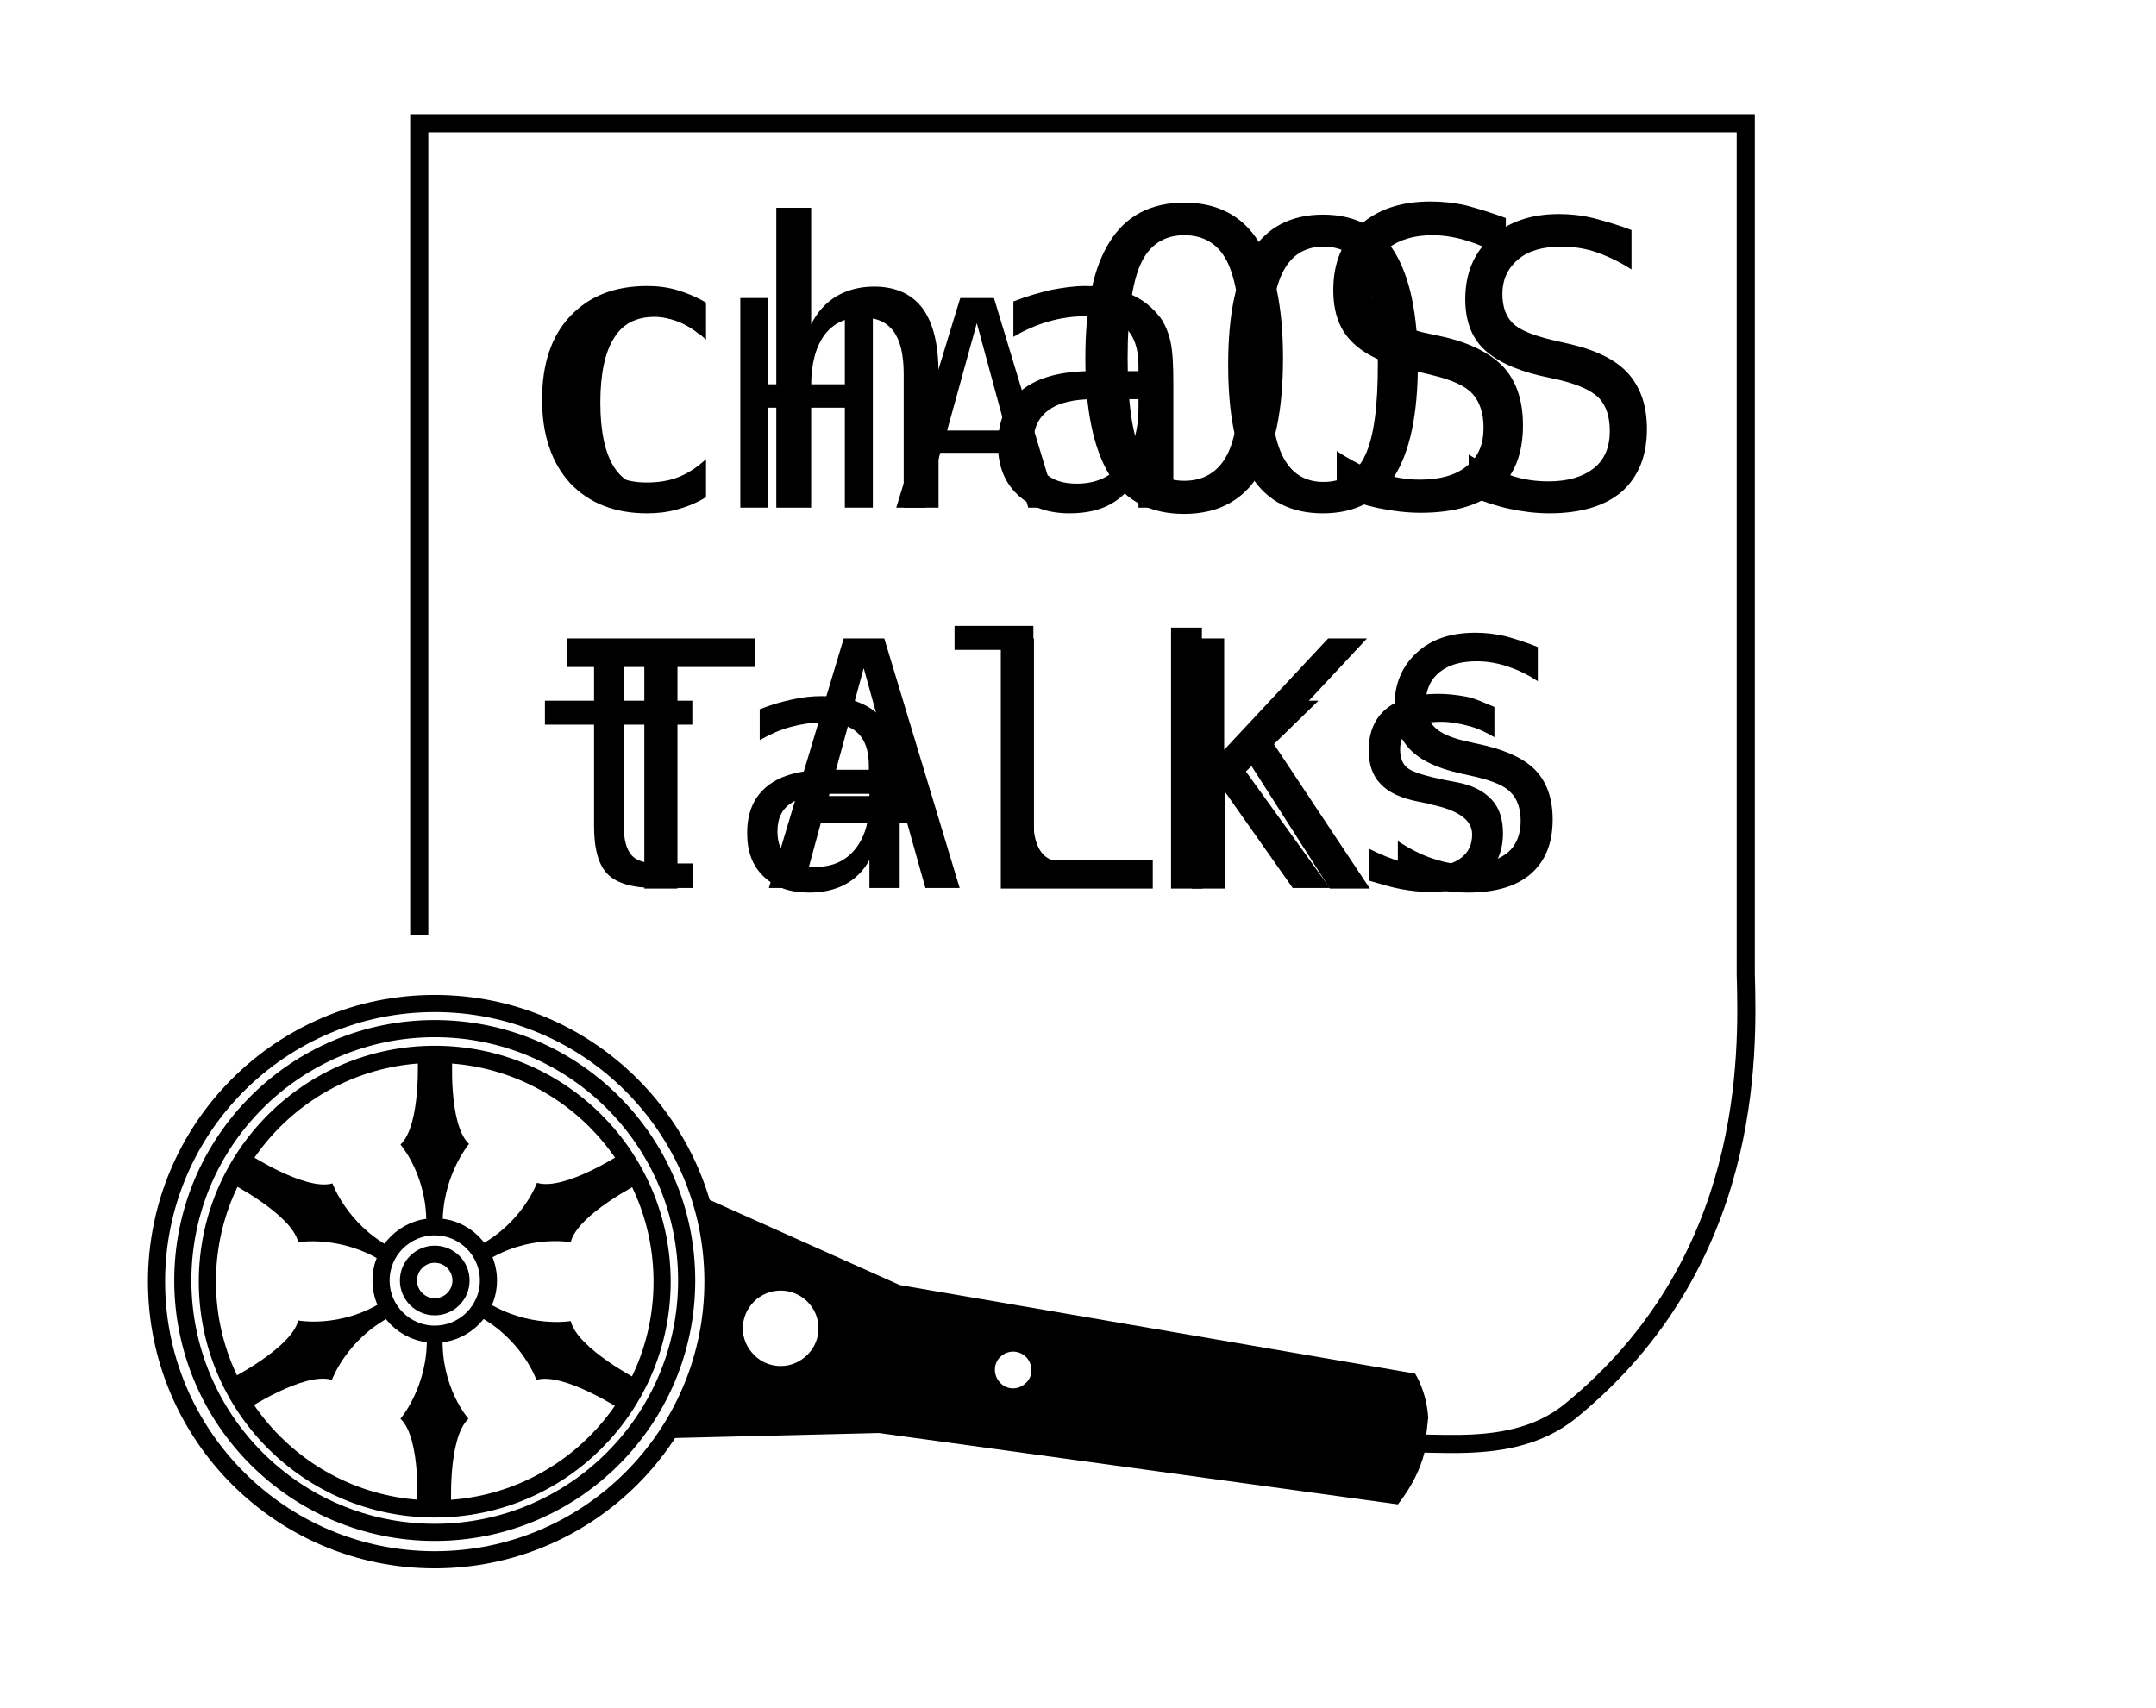 <?xml version="1.0" encoding="utf-8"?>
<!-- Generator: Adobe Illustrator 19.0.0, SVG Export Plug-In . SVG Version: 6.00 Build 0)  -->
<svg version="1.1" xmlns="http://www.w3.org/2000/svg" xmlns:xlink="http://www.w3.org/1999/xlink" x="0px" y="0px"
	 viewBox="-47 248 377.4 299" style="enable-background:new -47 248 377.4 299;" xml:space="preserve">
<style type="text/css">
	.st0{enable-background:new    ;}
	.st1{fill:none;stroke:#000000;stroke-width:3.173;}
	.st2{fill:none;stroke:#000000;stroke-width:3;stroke-miterlimit:10;}
	.st3{display:none;}
	.st4{display:inline;}
	.st5{fill-opacity:0.612;stroke:#000000;stroke-width:2.797;}
	.st6{stroke:#000000;stroke-width:2.797;}
	.st7{display:none;stroke:#000000;}
	.st8{display:inline;fill:none;stroke:#000000;stroke-width:2.797;}
</style>
<g id="chaOStalks" sodipodi:docname="ctreffos-logo.svg" inkscape:version="0.48.5 r10040" xmlns:sodipodi="http://sodipodi.sourceforge.net/DTD/sodipodi-0.dtd" xmlns:svg="http://www.w3.org/2000/svg" xmlns:dc="http://purl.org/dc/elements/1.1/" xmlns:rdf="http://www.w3.org/1999/02/22-rdf-syntax-ns#" xmlns:cc="http://creativecommons.org/ns#" xmlns:inkscape="http://www.inkscape.org/namespaces/inkscape">
	
		<sodipodi:namedview  id="base" fit-margin-bottom="20" fit-margin-right="20" inkscape:window-maximized="1" inkscape:window-y="0" inkscape:current-layer="layer1" inkscape:window-x="0" inkscape:pageshadow="2" inkscape:document-units="px" inkscape:pageopacity="0.0" inkscape:window-height="879" inkscape:window-width="1600" inkscape:cx="729.72503" pagecolor="#ffffff" bordercolor="#666666" inkscape:cy="310.54106" fit-margin-top="20" inkscape:zoom="0.49497475" showgrid="false" borderopacity="1.0" fit-margin-left="20">
		</sodipodi:namedview>
	<g id="layer1" transform="translate(-103.212,-687.719)" inkscape:groupmode="layer" inkscape:label="Layer 1">
		<g class="st0">
			<path d="M179.9,1022.7c-1.6,1-3.3,1.7-5.1,2.2c-1.7,0.5-3.5,0.7-5.3,0.7c-5.7,0-10.2-1.8-13.5-5.3c-3.2-3.5-4.9-8.4-4.9-14.6
				c0-6.2,1.6-11.1,4.9-14.6s7.7-5.3,13.5-5.3c1.8,0,3.5,0.2,5.2,0.7c1.7,0.5,3.4,1.2,5.1,2.2v6.5c-1.6-1.5-3.2-2.5-4.9-3.2
				s-3.5-1-5.5-1c-3.8,0-6.8,1.3-8.8,3.8c-2.1,2.5-3.1,6.1-3.1,10.8c0,4.7,1,8.2,3.1,10.8c2.1,2.5,5,3.8,8.8,3.8c2.1,0,4-0.3,5.7-1
				c1.7-0.7,3.2-1.7,4.7-3.1V1022.7z"/>
			<path d="M220.5,1001.2v23.4h-6.1v-23.4c0-3.4-0.6-5.9-1.8-7.5c-1.2-1.6-3-2.4-5.5-2.4c-2.9,0-5,1-6.6,3.1c-1.5,2.1-2.3,5-2.3,8.9
				v21.3h-6.1v-52.5h6.1v20.4c1.1-2.2,2.6-3.8,4.4-4.9c1.9-1.1,4.1-1.7,6.6-1.7c3.8,0,6.6,1.3,8.5,3.8
				C219.6,992.3,220.5,996.1,220.5,1001.2z"/>
			<path d="M261.6,1003.1v21.5h-6.1v-5.6c-1.3,2.2-2.9,3.9-4.9,5c-2,1.1-4.4,1.6-7.2,1.6c-3.8,0-6.8-1.1-9.1-3.3
				c-2.3-2.2-3.4-5.1-3.4-8.7c0-4.2,1.4-7.4,4.2-9.6c2.8-2.2,6.8-3.3,12.2-3.3h8.2v-1c0-3-0.8-5.2-2.3-6.6c-1.5-1.4-3.8-2-7.1-2
				c-2.1,0-4.2,0.3-6.3,0.9s-4.2,1.5-6.2,2.7v-6.2c2.3-0.9,4.4-1.5,6.5-2c2.1-0.4,4.1-0.7,6-0.7c3.1,0,5.7,0.5,7.9,1.4
				c2.2,0.9,3.9,2.3,5.3,4.1c0.8,1.1,1.4,2.5,1.8,4.2C261.5,997.3,261.6,999.8,261.6,1003.1z M249.8,1005.6h-2c-3.6,0-6.2,0.6-8,1.9
				c-1.8,1.3-2.7,3.2-2.7,5.7c0,2.3,0.7,4,2,5.3c1.3,1.3,3.2,1.9,5.6,1.9c3.4,0,6-1.2,7.9-3.6c1.9-2.4,2.9-5.6,2.9-9.8v-1.4H249.8z"
				/>
			<path d="M304.4,999.5c0,8.8-1.4,15.3-4.1,19.6c-2.7,4.3-6.9,6.5-12.5,6.5s-9.7-2.1-12.5-6.4s-4.1-10.8-4.1-19.7
				c0-8.8,1.4-15.3,4.1-19.7c2.7-4.3,6.9-6.5,12.5-6.5c5.6,0,9.8,2.2,12.5,6.5C303,984.2,304.4,990.7,304.4,999.5z M297.4,999.5
				c0-7.4-0.7-12.7-2.2-15.8c-1.5-3.2-3.9-4.8-7.3-4.8c-3.4,0-5.8,1.6-7.3,4.8c-1.5,3.2-2.2,8.5-2.2,15.8c0,7.4,0.7,12.6,2.2,15.8
				c1.5,3.2,3.9,4.8,7.3,4.8c3.4,0,5.9-1.6,7.3-4.7C296.7,1012.2,297.4,1006.9,297.4,999.5z"/>
			<path d="M341.8,976v6.9c-2-1.3-4.1-2.3-6.1-3c-2-0.7-4.1-1-6.2-1c-3.2,0-5.7,0.7-7.5,2.2c-1.8,1.5-2.8,3.5-2.8,6.1
				c0,2.2,0.6,3.9,1.8,5.1c1.2,1.2,3.5,2.1,6.7,2.9l3.5,0.8c4.6,1.1,8,2.8,10.1,5.2c2.1,2.4,3.2,5.6,3.2,9.6c0,4.8-1.5,8.4-4.4,11
				c-2.9,2.5-7.2,3.8-12.7,3.8c-2.3,0-4.7-0.3-7-0.8c-2.3-0.5-4.7-1.3-7.1-2.3v-7.2c2.5,1.6,4.9,2.8,7.2,3.6
				c2.3,0.8,4.5,1.1,6.8,1.1c3.4,0,6-0.8,7.9-2.3c1.9-1.5,2.8-3.7,2.8-6.5c0-2.5-0.6-4.4-1.9-5.8c-1.3-1.3-3.5-2.3-6.7-3.1l-3.6-0.8
				c-4.6-1.1-7.9-2.7-10-4.8c-2.1-2.1-3.1-5-3.1-8.6c0-4.5,1.5-8.1,4.5-10.8c3-2.7,6.9-4.1,11.9-4.1c1.9,0,3.9,0.2,6,0.7
				C337.3,974.5,339.5,975.1,341.8,976z"/>
		</g>
		<g class="st0">
			<path d="M165.4,1049.1v9.3h12v4.2h-12v17.8c0,2.4,0.5,4.1,1.4,5.1c0.9,1,2.5,1.4,4.7,1.4h6v4.3h-6.5c-4,0-6.8-0.8-8.4-2.4
				s-2.4-4.4-2.4-8.4v-17.8h-8.6v-4.2h8.6v-9.3H165.4z"/>
			<path d="M213.7,1072.5v18.7h-5.3v-4.9c-1.1,2-2.6,3.4-4.3,4.3c-1.7,0.9-3.8,1.4-6.3,1.4c-3.3,0-5.9-0.9-7.9-2.8
				c-2-1.9-2.9-4.4-2.9-7.6c0-3.7,1.2-6.4,3.6-8.3c2.4-1.9,5.9-2.8,10.6-2.8h7.1v-0.8c0-2.6-0.7-4.5-2-5.7c-1.3-1.2-3.3-1.8-6.2-1.8
				c-1.8,0-3.6,0.3-5.5,0.8s-3.6,1.3-5.4,2.3v-5.4c2-0.8,3.8-1.3,5.6-1.7c1.8-0.4,3.5-0.6,5.2-0.6c2.7,0,5,0.4,6.8,1.2
				c1.9,0.8,3.4,2,4.6,3.6c0.7,1,1.2,2.2,1.6,3.6C213.6,1067.5,213.7,1069.6,213.7,1072.5z M203.4,1074.7h-1.8c-3.1,0-5.4,0.6-7,1.7
				c-1.6,1.1-2.3,2.7-2.3,4.9c0,2,0.6,3.5,1.8,4.6c1.2,1.1,2.8,1.6,4.9,1.6c2.9,0,5.2-1,6.9-3.1c1.7-2.1,2.5-4.9,2.5-8.5v-1.2H203.4
				z"/>
			<path d="M237.1,1079.3c0,2.4,0.4,4.2,1.3,5.5s2.2,1.8,3.9,1.8h6.2v4.6h-6.7c-3.2,0-5.6-1-7.4-3.1s-2.6-5-2.6-8.8v-29.8h-8.5v-4.2
				h13.8V1079.3z"/>
			<path d="M261.1,1045.6h5.5v26.4l13.9-13.6h6.5l-12.7,12.4l14.7,20.4h-6.5l-11.9-16.9l-3.9,3.8v13.2h-5.5V1045.6z"/>
			<path d="M317.8,1059.5v5.3c-1.5-0.9-3-1.6-4.6-2c-1.5-0.4-3.1-0.7-4.7-0.7c-2.4,0-4.2,0.4-5.4,1.2s-1.8,2-1.8,3.6
				c0,1.5,0.4,2.6,1.3,3.3c0.9,0.7,3.1,1.4,6.6,2.1l2.1,0.4c2.6,0.5,4.6,1.5,6,3c1.4,1.5,2,3.5,2,5.9c0,3.2-1.1,5.8-3.4,7.6
				c-2.3,1.8-5.4,2.7-9.4,2.7c-1.6,0-3.3-0.2-5-0.5c-1.7-0.3-3.6-0.9-5.7-1.5v-5.6c2,1,3.9,1.8,5.7,2.3c1.8,0.5,3.5,0.8,5.1,0.8
				c2.3,0,4.2-0.5,5.4-1.5c1.3-1,1.9-2.3,1.9-4.1c0-2.5-2.4-4.2-7.1-5.2l-0.2-0.1l-2-0.4c-3.1-0.6-5.3-1.6-6.7-3.1
				c-1.4-1.4-2.1-3.4-2.1-5.9c0-3.1,1-5.6,3.1-7.3c2.1-1.7,5.1-2.6,9-2.6c1.7,0,3.4,0.2,5,0.5S316.3,1058.9,317.8,1059.5z"/>
		</g>
		<g class="st0">
		</g>
		<path id="rect7647-4-3-9-1" sodipodi:nodetypes="cccccc" inkscape:connector-curvature="0" class="st1" d="M191.6,1189.5
			 M303.7,1189.5 M129.6,1099.4V957.3h232.2v142.1v6.8c0.4,14.3,1.2,50.5-30.6,76.5c-11.8,9.7-29.1,3.6-34.2,6.8"/>
		<g class="st0">
			<path d="M178.6,1023.3c-1.2,0.7-2.5,1.2-3.8,1.5c-1.3,0.3-2.7,0.5-4.2,0.5c-4.6,0-8.2-1.7-10.8-5c-2.6-3.3-3.8-8-3.8-14.1
				c0-6,1.3-10.7,3.9-14c2.6-3.4,6.2-5,10.8-5c1.5,0,2.9,0.2,4.2,0.5c1.3,0.3,2.6,0.8,3.8,1.5v5.1c-1.2-1-2.5-1.8-3.8-2.3
				c-1.4-0.5-2.8-0.8-4.1-0.8c-3.2,0-5.6,1.2-7.1,3.7c-1.6,2.5-2.4,6.3-2.4,11.3c0,5,0.8,8.8,2.4,11.3c1.6,2.5,4,3.7,7.1,3.7
				c1.4,0,2.8-0.3,4.2-0.8c1.4-0.5,2.6-1.3,3.8-2.3V1023.3z"/>
			<path d="M185.8,987.9h4.9v15.1h13.4v-15.1h4.9v36.7h-4.9v-17.5h-13.4v17.5h-4.9V987.9z"/>
			<path d="M224.3,987.9h5.9l11.1,36.7h-5.1l-2.7-9.6h-12.7l-2.6,9.6h-5.1L224.3,987.9z M227.2,992.3l-5.2,18.8h10.3L227.2,992.3z"
				/>
			<path d="M280.8,998.4c0,9.1-1.4,16-4.3,20.5c-2.8,4.5-7.2,6.8-13,6.8c-5.8,0-10.2-2.2-13-6.7c-2.8-4.5-4.3-11.3-4.3-20.5
				c0-9.2,1.4-16,4.3-20.5c2.8-4.5,7.2-6.8,13-6.8c5.8,0,10.2,2.3,13,6.8C279.3,982.4,280.8,989.3,280.8,998.4z M273.5,998.4
				c0-7.7-0.8-13.2-2.3-16.5s-4.1-5-7.7-5c-3.5,0-6.1,1.7-7.6,5s-2.3,8.8-2.3,16.5c0,7.7,0.8,13.2,2.3,16.5s4.1,5,7.6,5
				c3.5,0,6.1-1.6,7.7-4.9C272.7,1011.7,273.5,1006.1,273.5,998.4z"/>
			<path d="M319.8,973.9v7.2c-2.1-1.4-4.2-2.4-6.4-3.1c-2.1-0.7-4.3-1.1-6.4-1.1c-3.3,0-5.9,0.8-7.8,2.3c-1.9,1.6-2.9,3.7-2.9,6.3
				c0,2.3,0.6,4.1,1.9,5.3c1.3,1.2,3.6,2.2,7,3.1l3.7,0.8c4.8,1.1,8.4,3,10.6,5.4c2.2,2.5,3.3,5.8,3.3,10.1c0,5-1.5,8.8-4.6,11.4
				c-3,2.6-7.5,3.9-13.3,3.9c-2.4,0-4.9-0.3-7.3-0.8c-2.4-0.5-4.9-1.3-7.4-2.4v-7.6c2.6,1.7,5.2,3,7.5,3.8c2.4,0.8,4.7,1.2,7.1,1.2
				c3.5,0,6.3-0.8,8.2-2.4c2-1.6,2.9-3.8,2.9-6.7c0-2.6-0.7-4.6-2-6c-1.3-1.4-3.7-2.4-7-3.2l-3.7-0.9c-4.8-1.1-8.3-2.8-10.4-5
				c-2.2-2.2-3.2-5.2-3.2-9c0-4.7,1.5-8.4,4.6-11.3c3.1-2.8,7.2-4.2,12.4-4.2c2,0,4.1,0.2,6.3,0.7
				C315.1,972.3,317.4,973,319.8,973.9z"/>
		</g>
		<g class="st0">
			<path d="M155.5,1047.5h32.8v5h-13.5v38.8H169v-38.8h-13.5V1047.5z"/>
			<path d="M203.9,1047.5h7.1l13.2,43.7h-6l-3.2-11.4h-15.1l-3.1,11.4h-6L203.9,1047.5z M207.4,1052.7l-6.1,22.4h12.3L207.4,1052.7z
				"/>
			<path d="M231.4,1047.5h5.8v38.8H258v5h-26.6V1047.5z"/>
			<path d="M264.7,1047.5h5.8v19.5l18.2-19.5h6.8l-16.7,17.9l17.2,25.9h-7l-14-21.9l-4.4,4.8v17.1h-5.8V1047.5z"/>
			<path d="M325.4,1049v6c-1.8-1.2-3.5-2-5.3-2.6c-1.8-0.6-3.6-0.9-5.4-0.9c-2.7,0-4.9,0.6-6.5,1.9c-1.6,1.3-2.4,3.1-2.4,5.3
				c0,1.9,0.5,3.4,1.6,4.4c1,1,3,1.9,5.9,2.5l3.1,0.7c4,1,7,2.5,8.8,4.5s2.8,4.8,2.8,8.4c0,4.2-1.3,7.3-3.8,9.5
				c-2.5,2.2-6.2,3.3-11.1,3.3c-2,0-4-0.2-6.1-0.7c-2-0.4-4.1-1.1-6.1-2v-6.3c2.2,1.4,4.3,2.5,6.3,3.1c2,0.7,4,1,5.9,1
				c2.9,0,5.2-0.7,6.9-2c1.6-1.3,2.4-3.2,2.4-5.6c0-2.2-0.6-3.9-1.7-5c-1.1-1.2-3.1-2-5.9-2.7l-3.1-0.7c-4-0.9-6.9-2.3-8.7-4.2
				c-1.8-1.9-2.7-4.3-2.7-7.5c0-3.9,1.3-7,3.9-9.4c2.6-2.4,6-3.5,10.3-3.5c1.7,0,3.4,0.2,5.2,0.6
				C321.5,1047.6,323.4,1048.2,325.4,1049z"/>
		</g>
		<g class="st0">
		</g>
	</g>
	<g id="rad">
		<circle id="XMLID_1_" class="st2" cx="29.1" cy="472.4" r="48.7"/>
		<circle id="XMLID_2_" class="st2" cx="29.1" cy="472.2" r="44.1"/>
		<circle id="XMLID_3_" class="st2" cx="29.1" cy="472.4" r="39.8"/>
		<circle id="XMLID_10_" class="st2" cx="29.1" cy="472.2" r="4.6"/>
		<circle id="XMLID_11_" class="st2" cx="29.1" cy="472.2" r="9.4"/>
		<path id="XMLID_7_" d="M29,432.5l3.2,0c0,0-0.8,12.3,2.9,15.8c0,0-4.9,5.8-4.6,14.6L29,463h-1.4c0.4-9-4.5-14.6-4.5-14.6
			c3.7-3.5,3-15.8,3-15.8l3.2,0"/>
		<path id="XMLID_6_" d="M-5.5,452.6l1.6-2.8c0,0,10.3,6.8,15.1,5.4c0,0,2.5,7.1,10.2,11.2l-0.7,1.2l-0.7,1.3
			c-7.4-4.7-14.8-3.4-14.8-3.4C4.1,460.6-6.9,455-6.9,455l1.6-2.8"/>
		<path id="XMLID_8_" d="M-5.4,492.4l-1.6-2.8c0,0,11-5.5,12.2-10.4c0,0,7.4,1.4,14.8-3.3l0.7,1.3l0.7,1.3
			c-7.8,4.1-10.3,11.1-10.3,11.1c-4.8-1.5-15.1,5.3-15.1,5.3l-1.6-2.8"/>
		<path id="XMLID_9_" d="M29.2,512.2l-3.2,0c0,0,0.8-12.3-2.9-15.8c0,0,4.9-5.7,4.6-14.5l1.4,0h1.4c-0.4,9,4.5,14.5,4.5,14.5
			c-3.7,3.5-3,15.8-3,15.8l-3.2,0"/>
		<path id="XMLID_12_" d="M63.7,492.2L62,495c0,0-10.3-6.8-15.1-5.4c0,0-2.5-7.1-10.2-11.2l0.7-1.2l0.7-1.3
			c7.4,4.7,14.8,3.4,14.8,3.4c1.2,4.9,12.2,10.5,12.2,10.5l-1.6,2.8"/>
		<path id="XMLID_51_" d="M63.5,452.3l1.6,2.8c0,0-11,5.5-12.2,10.4c0,0-7.4-1.4-14.8,3.3l-0.7-1.3l-0.7-1.3
			c7.8-4.1,10.3-11.1,10.3-11.1c4.8,1.5,15.1-5.3,15.1-5.3l1.6,2.8"/>
	</g>
</g>
<g id="mic2">
	<g>
		<path class="st3" d="M77.1,510.2c0,0-3.6-4.9-1-21.5c2.7-16.6,7.7-22,7.7-22c-3.6-4.4-8.2-7.5-13.1-9.3c-1.7,3-5.7,11.4-10,27.9
			c-3.7,14.7-1.2,24.8,0.9,29.8C66.9,515,72.3,513.4,77.1,510.2L77.1,510.2z M77.1,510.2"/>
		<path class="st3" d="M53.2,484.3c3-15.5,7.7-24.7,10-28.4c-7.4-0.6-15,1.5-21.2,6.5c-12.7,10.4-14.7,29.1-4.3,41.8
			c4.2,5.2,9.9,8.6,16,10.1C52.2,508.8,50.5,498.3,53.2,484.3L53.2,484.3z M53.2,484.3"/>
		<path d="M203,496.2c-0.3-4.7-2.3-7.7-2.3-7.7l-90.2-15.5l-33.7-15.1c3.4,9.1,1.8,18,0.8,23.4c-2.6,13-7.3,18.5-7.3,18.5l36.5-0.9
			l90.9,12.5c2.5-3.2,3.9-6.2,4.6-8.9 M94.7,476.3c2.4,2.8,2,7-0.8,9.3c-2.8,2.4-7,2-9.3-0.8c-2.4-2.8-2-6.9,0.8-9.3
			C88.2,473.2,92.3,473.5,94.7,476.3L94.7,476.3z M132.8,485.8c1.1,1.4,1,3.4-0.4,4.5c-1.4,1.2-3.4,1-4.5-0.4
			c-1.1-1.3-1-3.4,0.4-4.5C129.6,484.3,131.6,484.4,132.8,485.8L132.8,485.8z M134.1,485.8"/>
	</g>
</g>
<g id="mic" class="st3">
	<g id="layer1_1_" class="st4">
		<g>
			<g>
				<path id="path1510" class="st5" d="M77.6,487.5L208,511.1l-1.2-7.1L78.2,471.2C78.2,471.2,80.6,480,77.6,487.5L77.6,487.5z"/>
				<path id="path1512" class="st6" d="M78,484.3l79.6,14.4l-0.8-4.3l-78.5-20C78.3,474.4,79.8,479.7,78,484.3L78,484.3z"/>
				<path id="path1514" class="st6" d="M78.9,468.9l129.8,33.4c0,0,1.8,6.9,1.3,9.2c-0.4,2.3-3.6,8.8-9.5,8.1
					c-5.9-0.6-128.7-18.8-128.7-18.8s7.5-6.9,8.4-30.8L78.9,468.9z"/>
			</g>
			<path id="path1516" class="st7" d="M86.2,482.5c0.1,19.1-14.2,33.7-31.8,32.5s-32-17.5-32.1-36.6c-0.1-19.1,14.2-33.7,31.8-32.5
				S86.1,463.4,86.2,482.5z"/>
		</g>
	</g>
	<g>
		<line id="svg_1" class="st8" x1="230.2" y1="463.3" x2="230.2" y2="462.9"/>
		<line id="svg_2" class="st8" x1="229.5" y1="461.6" x2="229.9" y2="461.6"/>
	</g>
</g>
</svg>
